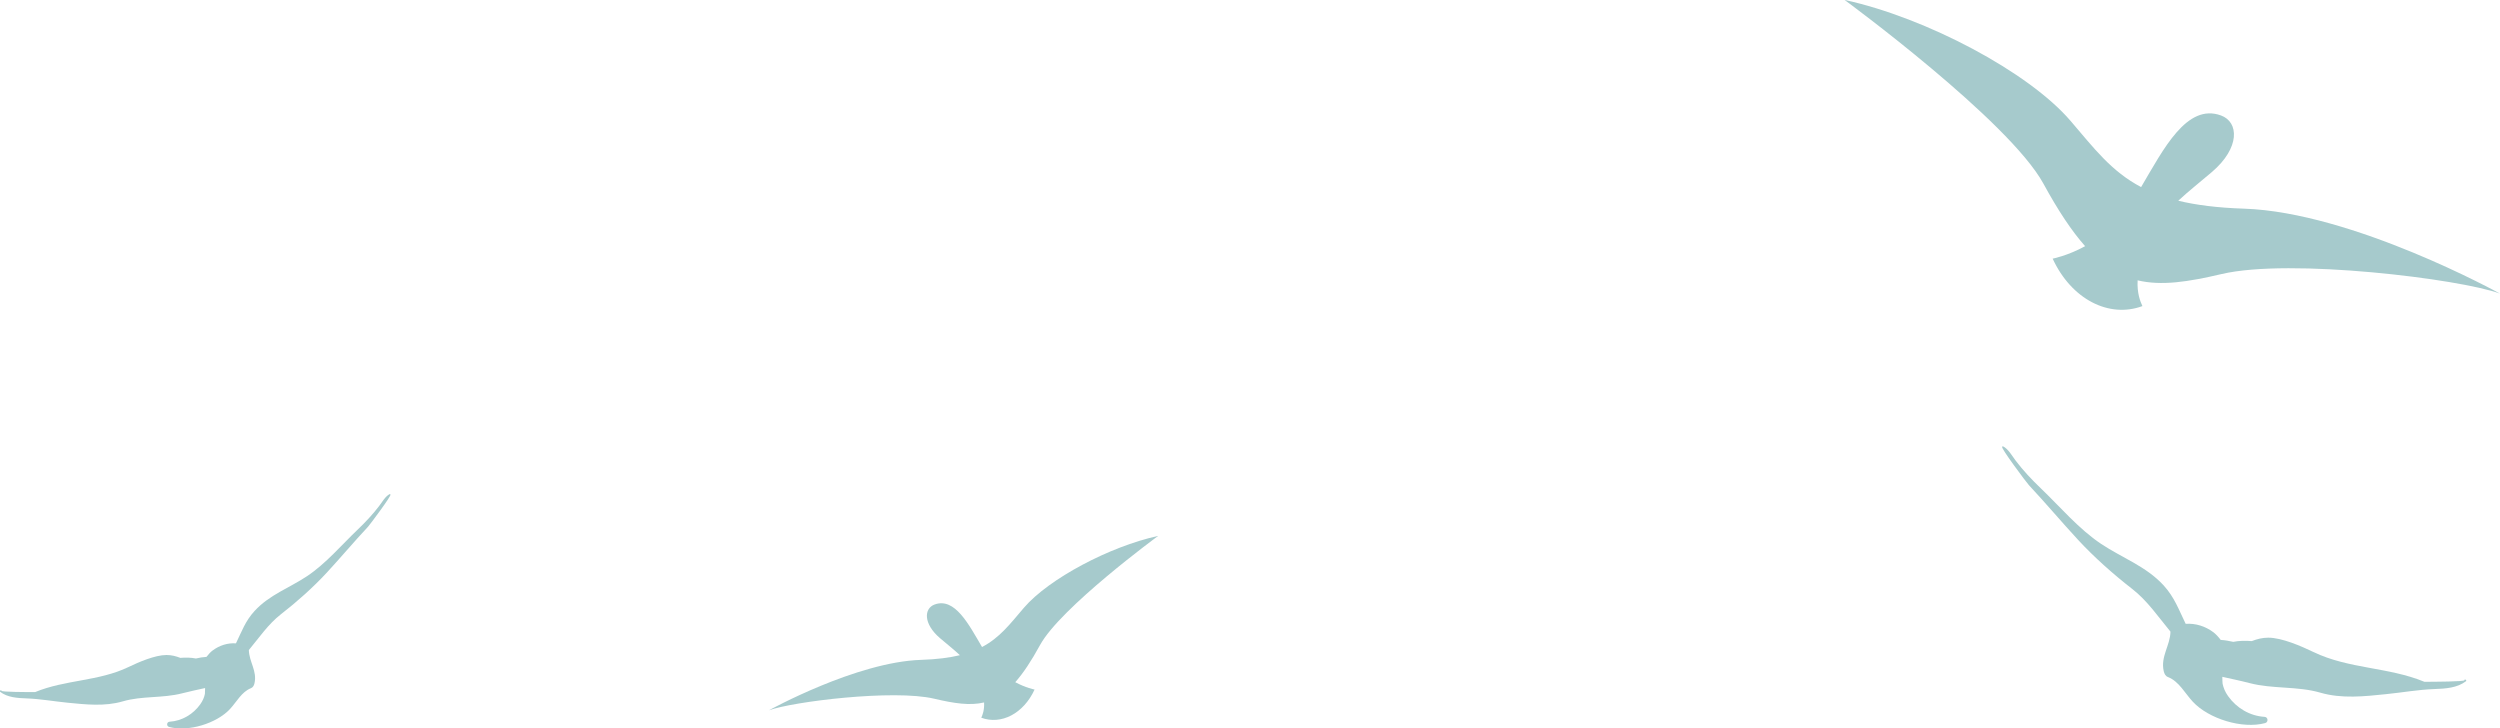 <?xml version="1.0" encoding="UTF-8"?>
<svg id="Livello_2" data-name="Livello 2" xmlns="http://www.w3.org/2000/svg" viewBox="0 0 401.03 116.85">
  <defs>
    <style>
      .cls-1 {
        fill: #a6cacc;
      }
    </style>
  </defs>
  <g id="_ÎÓÈ_1" data-name="—ÎÓÈ_1">
    <g>
      <path class="cls-1" d="m.03,110.79s.04-.04.06-.06c.06-.06.16,0,.14.08-.04.2,4.12.21,5.4.21h0c4.87-2.01,10.18-1.71,14.98-4.02,1.63-.78,4.25-1.93,6.1-1.93.8,0,1.52.19,2.22.46.83-.07,1.7-.06,2.5.1.56-.13,1.13-.23,1.69-.26.33-.43.69-.81.98-1.02,1.1-.82,2.41-1.24,3.75-1.15.93-1.91,1.5-3.58,2.99-5.2,2.38-2.59,5.58-3.69,8.42-5.58,3-2,5.53-5,8.14-7.49,1.21-1.16,2.4-2.42,3.41-3.75.49-.64.99-1.56,1.71-1.93.02,0,.04-.01.05,0,.02.02.04.04.05.07,0,0,0,.02,0,.02.31.03-3.33,4.88-3.58,5.15-2.28,2.43-4.39,4.96-6.65,7.4-2.18,2.35-4.76,4.65-7.3,6.62-2.07,1.61-3.52,3.78-5.17,5.76.03,1.88,1.36,3.37.9,5.34-.08.35-.24.66-.58.79-1.48.58-2.28,2.19-3.35,3.34-2.14,2.3-6.69,3.71-9.76,2.87-.47-.13-.41-.81.08-.84,1.97-.12,3.78-1.19,4.92-2.8.4-.57.63-1.12.74-1.67.02-.31.03-.63.03-.93-1.22.28-2.44.52-3.66.84-3.15.82-6.46.39-9.56,1.3-2.88.84-5.93.5-8.86.21-2.19-.22-4.36-.61-6.56-.69-1.47-.05-3.07-.15-4.24-1.06-.05-.04-.04-.12,0-.16Z"/>
      <path class="cls-1" d="m395.57,109.09s-.05-.05-.07-.07c-.07-.07-.19,0-.17.09.04.24-4.9.25-6.42.26h0c-5.79-2.39-12.11-2.04-17.81-4.78-1.93-.93-5.05-2.3-7.25-2.3-.95,0-1.81.23-2.64.55-.98-.08-2.02-.07-2.97.12-.66-.15-1.34-.27-2.01-.31-.39-.52-.82-.96-1.16-1.22-1.31-.98-2.87-1.47-4.46-1.36-1.11-2.27-1.79-4.26-3.55-6.18-2.83-3.07-6.63-4.39-10.01-6.64-3.57-2.38-6.57-5.94-9.67-8.91-1.44-1.38-2.85-2.87-4.05-4.46-.58-.77-1.17-1.86-2.03-2.29-.02-.01-.05-.01-.06,0-.02.03-.05.05-.06.08,0,.01,0,.02.01.02-.37.04,3.96,5.81,4.26,6.12,2.7,2.89,5.22,5.89,7.9,8.79,2.59,2.8,5.66,5.52,8.68,7.87,2.46,1.91,4.19,4.5,6.14,6.85-.04,2.23-1.62,4-1.08,6.35.1.41.28.79.69.94,1.76.69,2.71,2.6,3.98,3.96,2.55,2.74,7.95,4.41,11.6,3.42.55-.15.48-.97-.1-1-2.35-.14-4.49-1.41-5.85-3.33-.48-.67-.74-1.33-.88-1.99-.03-.37-.04-.74-.04-1.1,1.45.33,2.9.62,4.35,1,3.74.98,7.69.47,11.37,1.54,3.43,1,7.05.6,10.53.24,2.61-.26,5.18-.73,7.8-.82,1.75-.06,3.64-.18,5.04-1.26.06-.04.05-.14,0-.19Z"/>
      <path class="cls-1" d="m185.76,85.97c-7.74,1.69-17.51,6.86-21.51,11.52-2.23,2.61-3.88,4.81-6.72,6.3-2.13-3.62-4.35-8.01-7.61-6.82-1.71.63-1.84,3.08.86,5.39,1.11.95,2.21,1.81,3.2,2.74-1.69.41-3.72.67-6.23.75-10.39.33-24.4,8.09-24.4,8.09,3.77-1.39,19.98-3.4,26.51-1.86,3.21.76,5.74,1.14,8,.6.06,1.23-.24,1.99-.45,2.45,3.19,1.18,6.77-.65,8.55-4.52,0,0-1.39-.26-3.1-1.18,1.27-1.43,2.56-3.37,3.97-5.95,3.27-6.01,18.93-17.5,18.93-17.5Z"/>
      <path class="cls-1" d="m295.94,0c13.04,2.85,29.49,11.55,36.21,19.4,3.76,4.39,6.54,8.1,11.31,10.61,3.59-6.09,7.32-13.49,12.81-11.49,2.89,1.05,3.1,5.18-1.45,9.07-1.87,1.6-3.72,3.04-5.4,4.61,2.85.69,6.26,1.13,10.5,1.27,17.49.56,41.09,13.62,41.09,13.62-6.34-2.34-33.64-5.72-44.64-3.13-5.41,1.27-9.66,1.92-13.47,1.01-.1,2.08.41,3.35.77,4.13-5.37,1.99-11.4-1.1-14.4-7.61,0,0,2.35-.44,5.21-2-2.14-2.41-4.31-5.67-6.68-10.01-5.51-10.12-31.88-29.47-31.88-29.47Z"/>
    </g>
  </g>
</svg>